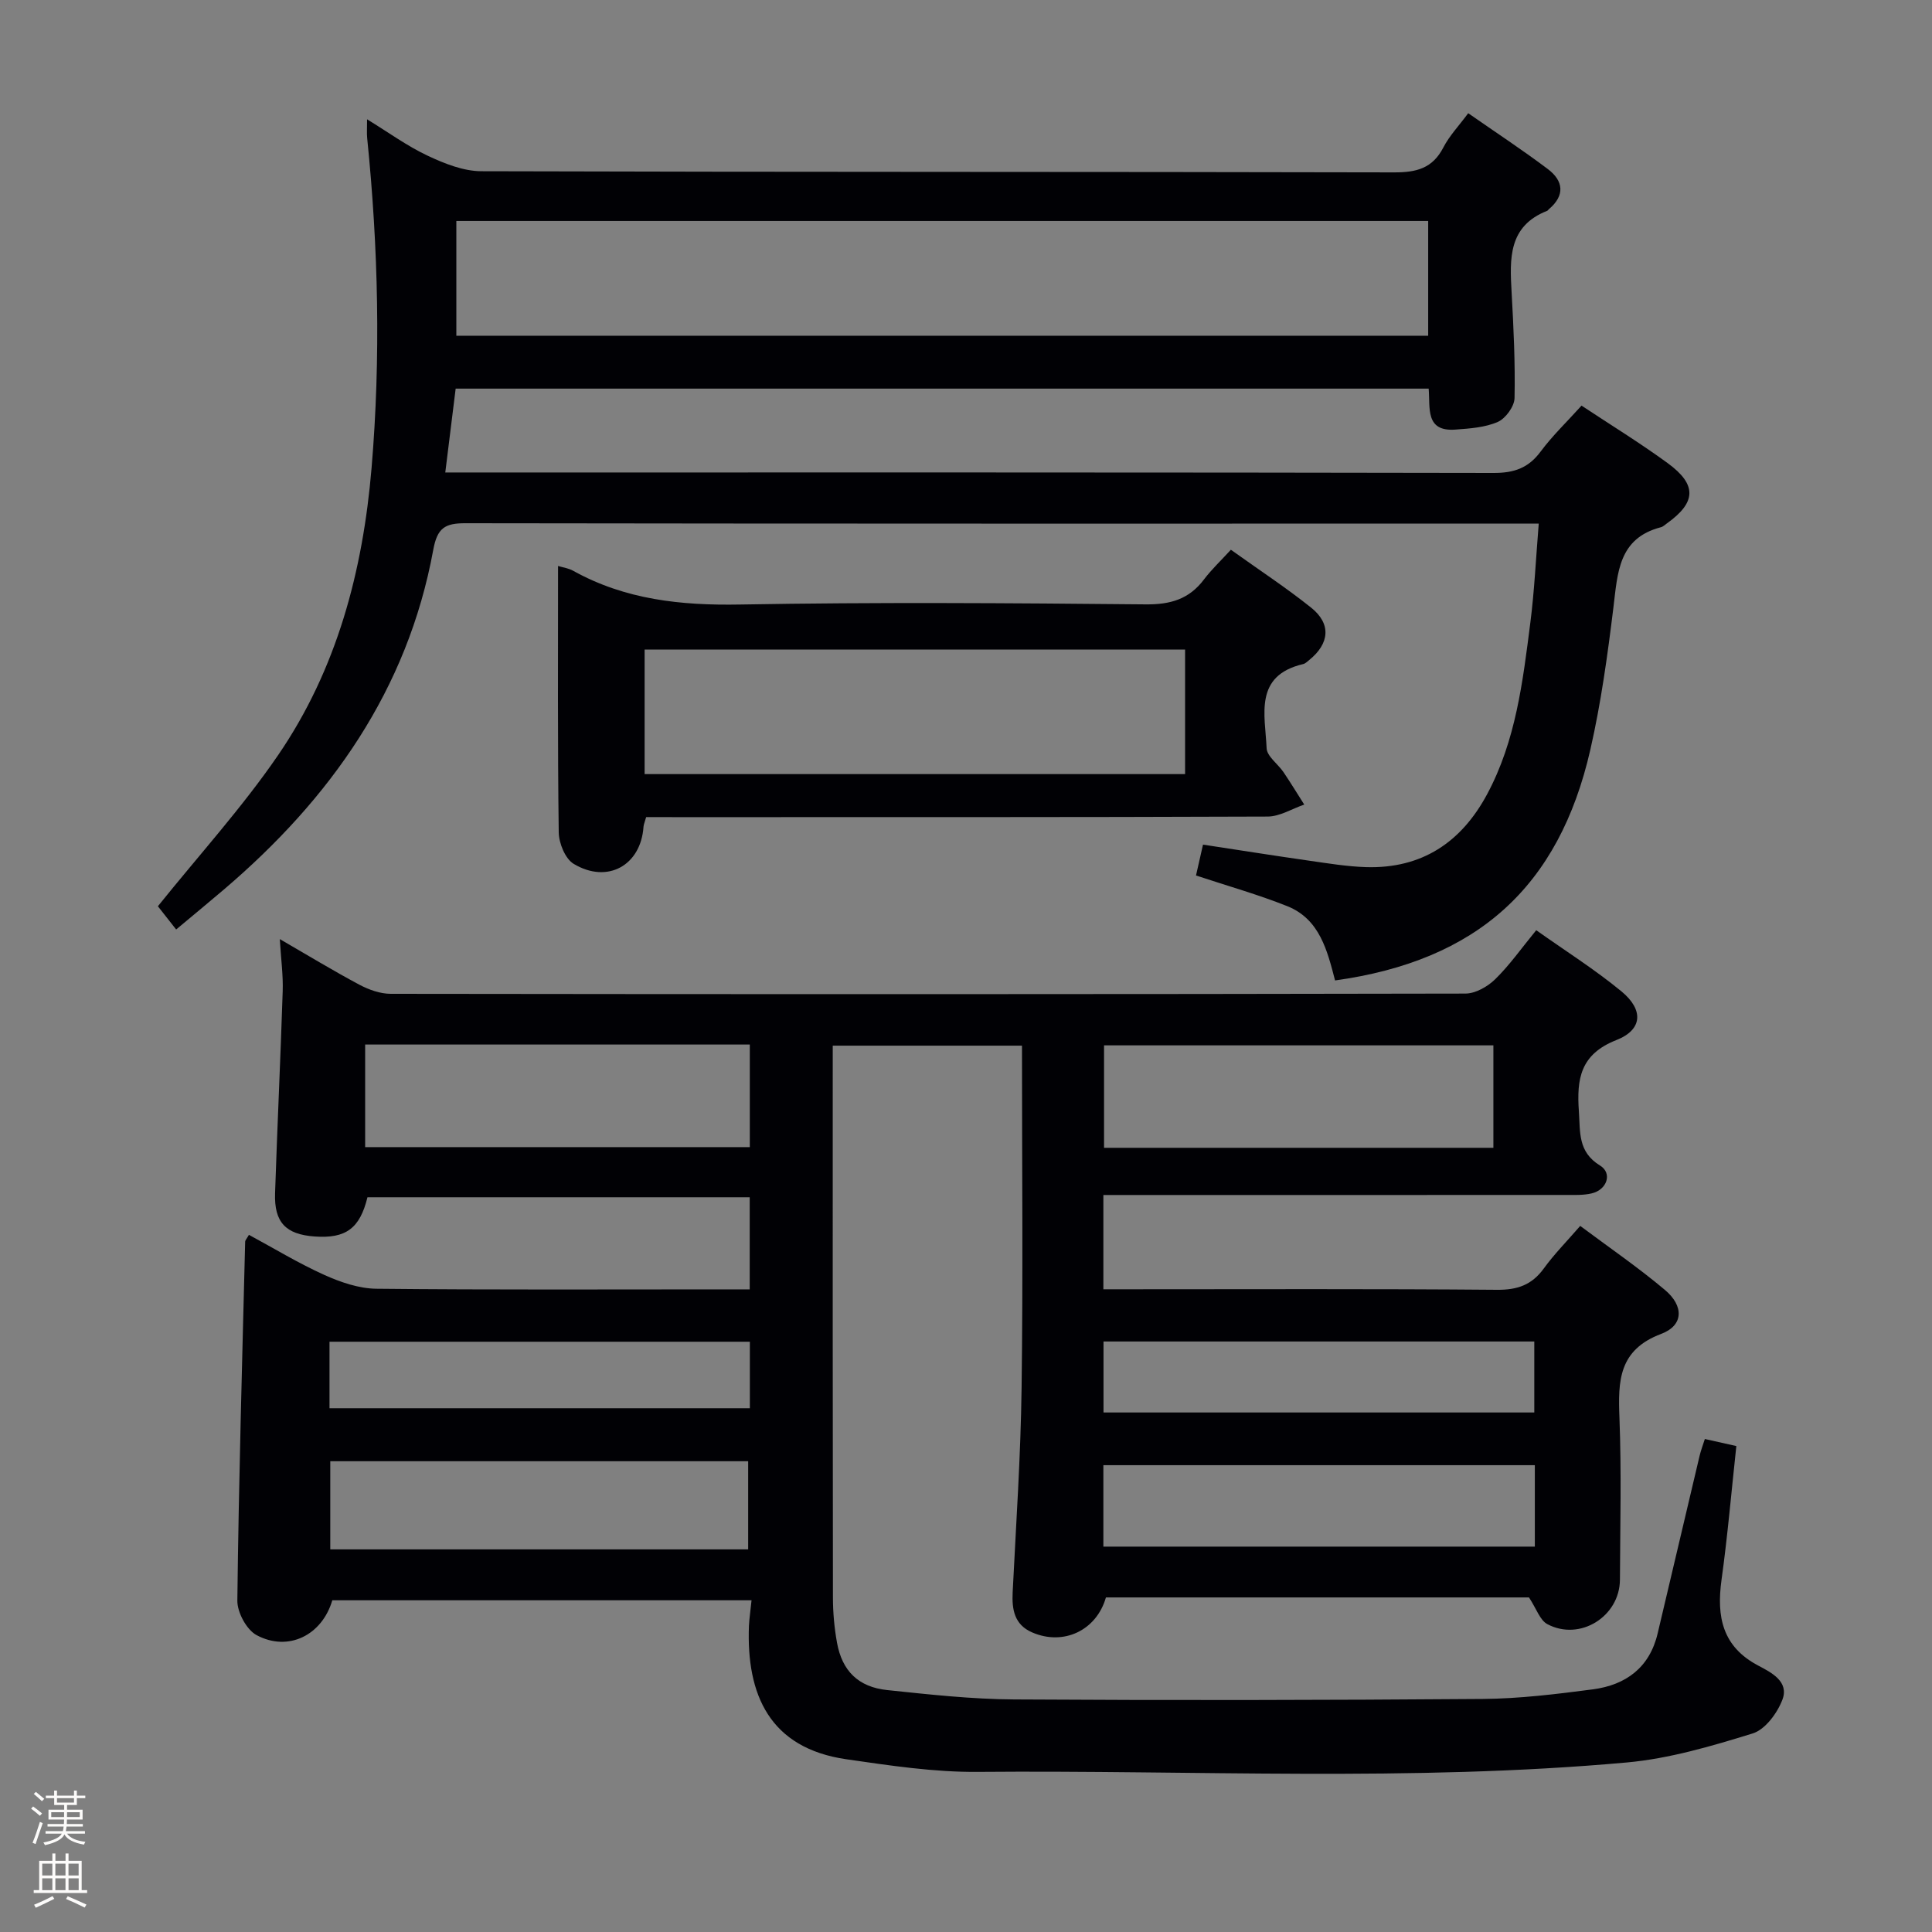 <svg enable-background="new 0 0 400 400" viewBox="0 0 400 400" xmlns="http://www.w3.org/2000/svg"><rect x="0" y="0" width="400" height="400" fill="#808080" stroke="none"/><path d="m6.44 374.46.42-.45c.65.47 1.27.95 1.85 1.44l-.45.49c-.65-.56-1.25-1.06-1.82-1.48m.93 7.33-.63-.26c.55-1.36 1.05-2.8 1.52-4.33.19.1.38.19.59.27-.46 1.29-.95 2.73-1.48 4.32m-.38-10.38.44-.42c.43.34 1.01.82 1.74 1.44l-.49.49c-.53-.51-1.09-1.01-1.69-1.51m2.5.35h1.72v-1.04h.59v1.04h3.52v-1.04h.59v1.04h1.75v.53h-1.75v1.42h-2.03v.97h3.22v2.03h-3.24c0 .35-.01.66-.03.93h3.32v.53h-3.37c-.03.27-.08.58-.15.94h3.96v.53h-3.71c.67.92 1.93 1.48 3.79 1.68-.13.24-.23.44-.29.59-2.13-.38-3.48-1.08-4.04-2.12-.43.97-1.77 1.72-4.03 2.23-.09-.19-.2-.37-.33-.55 2.1-.42 3.37-1.03 3.81-1.83h-3.36v-.53h3.58c.08-.29.13-.61.16-.94h-3.33v-.53h3.39c.02-.27.04-.58.04-.93h-3.23v-2.03h3.25v-.97h-2.07v-1.42h-1.73zm1.12 3.44v1h2.65c.01-.3.02-.44.01-.4v-.25-.35zm1.19-2h3.52v-.91h-3.52zm4.71 2h-2.63v.59c0 .15-.01.28-.01.4h2.64z" fill="#fcfbfa"/><path d="m13.56 383.74h.63v1.52h2.72v6.07h1.13v.6h-11.06v-.6h1.13v-6.07h2.73v-1.52h.63v1.52h2.1v-1.52zm-2.69 8.83.38.56c-1.24.63-2.53 1.25-3.85 1.85-.1-.21-.21-.42-.34-.63 1.36-.55 2.63-1.15 3.81-1.78m-2.13-4.27h2.1v-2.45h-2.1zm0 3.04h2.1v-2.46h-2.1zm2.72-3.04h2.1v-2.45h-2.1zm0 3.04h2.1v-2.46h-2.1zm6.07 3.6c-1.41-.71-2.7-1.3-3.86-1.78l.35-.56c1.45.62 2.75 1.19 3.88 1.72zm-1.25-9.09h-2.1v2.45h2.1zm-2.09 5.49h2.1v-2.46h-2.1z" fill="#fcfbfa"/><g fill="#010105"><path d="m155.6 331.32c-29.57 0-58.21 0-86.8 0-2.12 7.23-9.1 10.73-15.67 7.22-2.08-1.11-4.02-4.72-3.99-7.16.29-24.78 1-49.56 1.62-74.33.01-.28.3-.55.78-1.39 5.17 2.79 10.24 5.88 15.61 8.3 3.36 1.51 7.16 2.82 10.77 2.86 23.83.25 47.66.13 71.49.13h5.81c0-6.42 0-12.51 0-19.07-26.36 0-52.74 0-79.14 0-1.58 6.45-4.46 8.59-10.96 8.12-5.95-.43-8.37-2.92-8.17-8.94.46-13.95 1.13-27.89 1.58-41.85.11-3.28-.35-6.58-.6-10.78 5.91 3.42 11.12 6.59 16.49 9.45 1.96 1.04 4.31 1.88 6.49 1.88 74.16.1 148.31.1 222.47-.05 2.09 0 4.61-1.43 6.18-2.97 2.96-2.89 5.37-6.33 8.5-10.15 5.94 4.22 12.09 8.09 17.65 12.67 4.61 3.8 4.4 7.93-1.05 10.07-7.5 2.95-8.24 8.06-7.77 14.77.3 4.32-.23 8.39 4.38 11.21 2.6 1.59 1.46 5.02-1.73 5.77-1.75.41-3.64.32-5.47.32-29.83.02-59.66.01-89.49.01-1.96 0-3.92 0-6.14 0v19.52h5.47c25.33 0 50.66-.11 75.99.11 4.24.04 7.24-.99 9.73-4.42 2.13-2.94 4.71-5.55 7.54-8.81 6 4.49 12.01 8.6 17.54 13.26 3.96 3.33 3.86 7.35-.76 9.09-8.86 3.33-8.96 9.76-8.66 17.39.43 11.15.15 22.33.1 33.49-.03 7.64-8.28 12.81-15.03 9.22-1.53-.81-2.24-3.16-3.8-5.53-28.48 0-58.05 0-87.59 0-1.96 6.85-8.79 10.06-15.28 7.24-3.66-1.59-4.21-4.7-4.03-8.3.7-14.11 1.67-28.23 1.85-42.35.31-23.47.08-46.95.08-70.83-13.33 0-25.89 0-39.18 0v5.25c0 36.33-.02 72.66.04 108.99 0 3.14.29 6.33.85 9.41 1.06 5.8 4.4 9.14 10.37 9.77 8.75.92 17.54 1.89 26.32 1.94 32.33.2 64.66.15 96.98-.1 7.62-.06 15.26-1 22.83-1.99 6.8-.9 11.73-4.49 13.4-11.58 2.9-12.27 5.78-24.53 8.69-36.8.26-1.08.66-2.13 1.08-3.45 2.14.48 4.02.9 6.52 1.46-1.01 9.33-1.8 18.56-3.07 27.72-1.05 7.61.17 13.82 7.62 17.74 2.72 1.43 6.39 3.3 5 7.02-1.05 2.79-3.57 6.22-6.17 7.02-8.5 2.63-17.24 5.21-26.05 6.01-44.7 4.03-89.55 1.56-134.33 1.95-9.08.08-18.22-1.31-27.24-2.61-15.92-2.3-20.74-13.38-20.19-27.63.08-1.59.33-3.17.54-5.29zm153.59-93.68c0-7.49 0-14.39 0-21.21-27.14 0-53.87 0-80.61 0v21.21zm-233.59-21.38v21.24h79.64c0-7.23 0-14.14 0-21.24-26.63 0-52.92 0-79.64 0zm79.3 104.52c0-6.32 0-12.41 0-18.25-29.28 0-57.87 0-86.52 0v18.25zm162.87-17.43c-30.13 0-59.67 0-89.33 0v16.86h89.33c0-5.82 0-11.26 0-16.86zm-89.3-10.91h89.19c0-5.13 0-9.87 0-14.7-29.88 0-59.42 0-89.19 0zm-160.25-.88h87.03c0-4.78 0-9.18 0-13.77-29.19 0-58.03 0-87.03 0z"/><path d="m318.58 108.41c-2.22 0-3.99 0-5.76 0-72.16 0-144.31.03-216.47-.08-4.24-.01-5.82.98-6.65 5.51-5.31 28.99-21.32 51.55-43.34 70.32-3.16 2.69-6.36 5.33-9.89 8.28-1.58-2.01-2.97-3.78-3.78-4.81 8.58-10.68 17.46-20.45 24.85-31.23 12.21-17.8 17.59-38.17 19.39-59.52 1.92-22.79 1.4-45.55-.91-68.29-.1-.98-.02-1.98-.02-3.89 4.49 2.75 8.33 5.56 12.55 7.54 3.47 1.63 7.39 3.2 11.12 3.21 62.99.19 125.98.09 188.97.24 4.62.01 7.94-.82 10.18-5.14 1.26-2.45 3.25-4.52 5.16-7.11 5.65 3.94 11.2 7.58 16.48 11.56 3.23 2.43 3.62 5.45.22 8.31-.13.11-.22.28-.36.34-8.07 3.17-7.75 9.91-7.36 16.84.41 7.31.76 14.63.61 21.94-.04 1.72-1.85 4.21-3.46 4.92-2.65 1.16-5.79 1.37-8.76 1.59-6.33.48-5.22-4.48-5.56-8.48-67.09 0-134.01 0-201.45 0-.68 5.5-1.36 11.01-2.15 17.36h6.57c70.16 0 140.31-.04 210.47.1 4.24.01 7.21-1.01 9.75-4.44 2.47-3.32 5.5-6.21 8.46-9.5 6.01 3.98 12.09 7.71 17.84 11.91 6.11 4.47 5.91 8.13-.16 12.47-.41.29-.8.69-1.26.8-8.81 2.29-8.94 9.46-9.82 16.61-1.21 9.87-2.57 19.78-4.78 29.46-6.5 28.44-23.48 43.69-52.85 47.76-1.59-6.1-3.16-12.7-9.9-15.38-5.99-2.39-12.23-4.15-18.89-6.35.41-1.83.9-3.98 1.45-6.39 7.56 1.15 14.74 2.29 21.94 3.32 3.94.56 7.9 1.22 11.86 1.34 11.49.33 19.66-5.12 25.01-15.07 5.96-11.09 7.4-23.35 8.96-35.54.84-6.55 1.14-13.17 1.74-20.51zm-22.89-62.66c-67.22 0-134.12 0-201.21 0v23.76h201.21c0-7.93 0-15.55 0-23.76z"/><path d="m133.78 169.17c-.3 1.08-.52 1.54-.55 2.01-.54 7.98-7.45 11.88-14.46 7.67-1.75-1.05-3.06-4.28-3.09-6.52-.24-18.29-.14-36.59-.14-55.15 1.05.32 2.19.47 3.12.99 10.8 6 22.36 7.21 34.58 6.99 27.98-.5 55.98-.3 83.97-.03 5.11.05 8.98-1.07 12.06-5.16 1.59-2.1 3.54-3.93 5.57-6.15 5.93 4.24 11.47 7.87 16.62 11.99 4.2 3.36 3.82 7.43-.42 10.86-.39.31-.79.72-1.24.82-10.25 2.41-7.86 10.54-7.56 17.42.07 1.69 2.34 3.25 3.49 4.95 1.49 2.2 2.87 4.48 4.3 6.72-2.53.86-5.05 2.47-7.58 2.48-40.82.16-81.64.11-122.46.12-1.96-.01-3.95-.01-6.21-.01zm-.32-8.9h111.9c0-8.83 0-17.34 0-25.78-37.52 0-74.57 0-111.9 0z"/></g></svg>